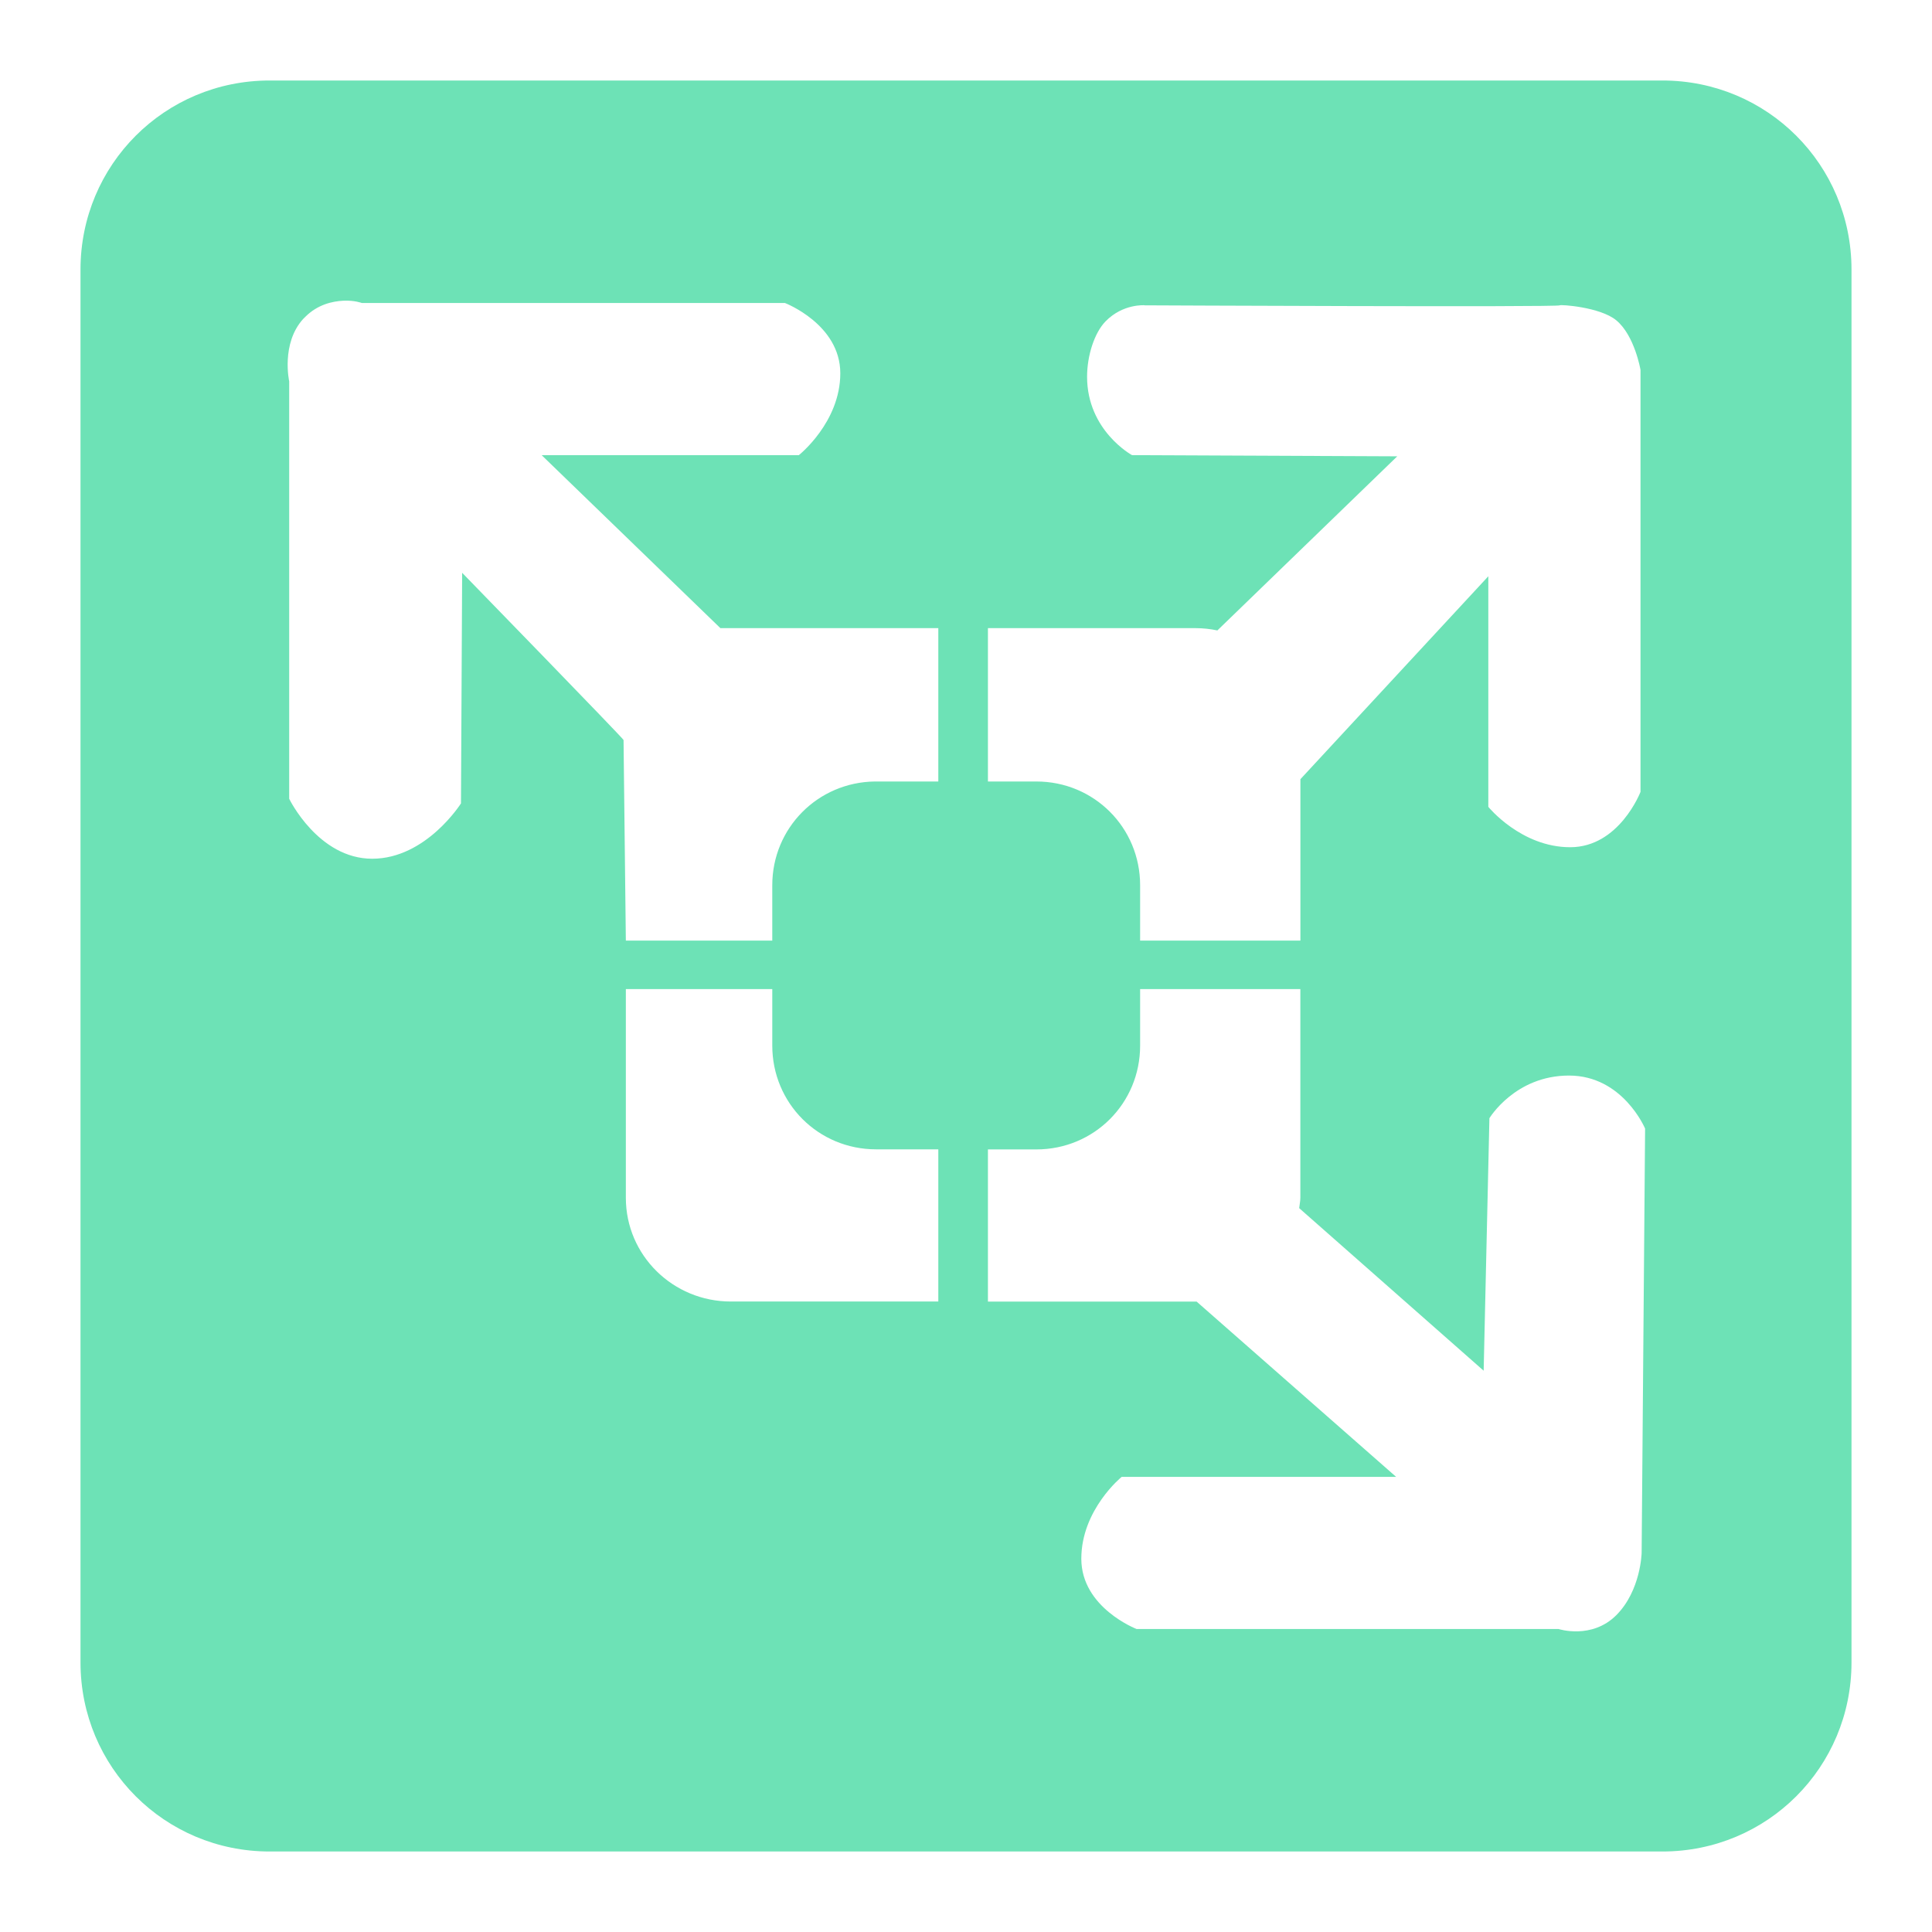 <svg xmlns="http://www.w3.org/2000/svg" width="48" height="48">
 id=&quot;defs3&quot;&gt;
 <path d="M 6.698,2 C 4.093,2 2,4.093 2,6.698 L 2,41.302 C 2,43.907 4.093,46 6.698,46 L 41.302,46 C 43.907,46 46,43.907 46,41.302 L 46,6.698 C 46,4.093 43.907,2 41.302,2 L 6.698,2 z M 8.531,7.471 c 0.279,-0.013 0.458,0.057 0.458,0.057 l 10.513,0 c 0,0 1.375,0.528 1.375,1.747 0,1.22 -1.031,2.034 -1.031,2.034 l -6.388,0 4.44,4.297 5.414,0 0,3.81 -1.547,0 c -0.011,0 -0.017,-1.42e-4 -0.029,0 -1.418,0.018 -2.549,1.156 -2.549,2.578 l 0,1.375 -3.638,0 -0.057,-4.984 c -9e-6,-0.032 -4.01,-4.154 -4.01,-4.154 l -0.029,5.729 c -8e-6,0 -0.866,1.375 -2.206,1.375 -1.34,0 -2.063,-1.49 -2.062,-1.49 l 0,-10.37 c 0,-5e-6 -0.207,-0.935 0.344,-1.547 0.013,-0.015 0.043,-0.043 0.057,-0.057 C 7.891,7.567 8.253,7.485 8.531,7.471 z m 19.909,0.115 c 0,0 10.308,0.049 10.312,0 0.002,-0.024 1,0.038 1.404,0.372 0.458,0.379 0.602,1.232 0.602,1.232 l 0,10.484 c -4e-6,5e-6 -0.528,1.375 -1.747,1.375 -1.22,0 -2.034,-1.003 -2.034,-1.003 l 0,-5.729 -4.669,5.042 0,4.01 -3.982,0 0,-1.375 c 0,-1.434 -1.145,-2.578 -2.578,-2.578 l -1.203,0 0,-3.81 5.156,0 c 0.186,0 0.369,0.02 0.544,0.057 l 4.469,-4.326 -6.589,-0.029 c 0,0 -1.117,-0.608 -1.117,-1.948 -4e-6,-0.524 0.181,-1.09 0.458,-1.375 0.433,-0.445 0.974,-0.401 0.974,-0.401 z m -12.891,16.987 3.638,0 0,1.404 c 0,1.434 1.145,2.578 2.578,2.578 l 1.547,0 0,3.781 -5.156,0 c -1.434,0 -2.607,-1.145 -2.607,-2.578 l 0,-5.185 z m 12.776,0 3.982,0 0,5.185 c 8e-6,0.085 -0.021,0.175 -0.029,0.258 l 4.583,4.039 0.143,-6.273 c 9e-6,1.3e-5 0.636,-1.06 1.977,-1.06 1.34,-1.3e-5 1.891,1.318 1.891,1.318 l -0.086,10.542 c 1.3e-5,8e-6 -0.02,0.937 -0.63,1.547 -0.61,0.61 -1.432,0.344 -1.432,0.344 l -10.484,0 c 0,0 -1.375,-0.528 -1.375,-1.747 0,-1.22 1.003,-2.034 1.003,-2.034 l 6.818,0 -4.956,-4.354 -5.185,0 0,-3.781 1.203,0 c 1.434,9e-6 2.578,-1.145 2.578,-2.578 l 0,-1.404 z" fill="#6DE2B6"/>
</svg>
